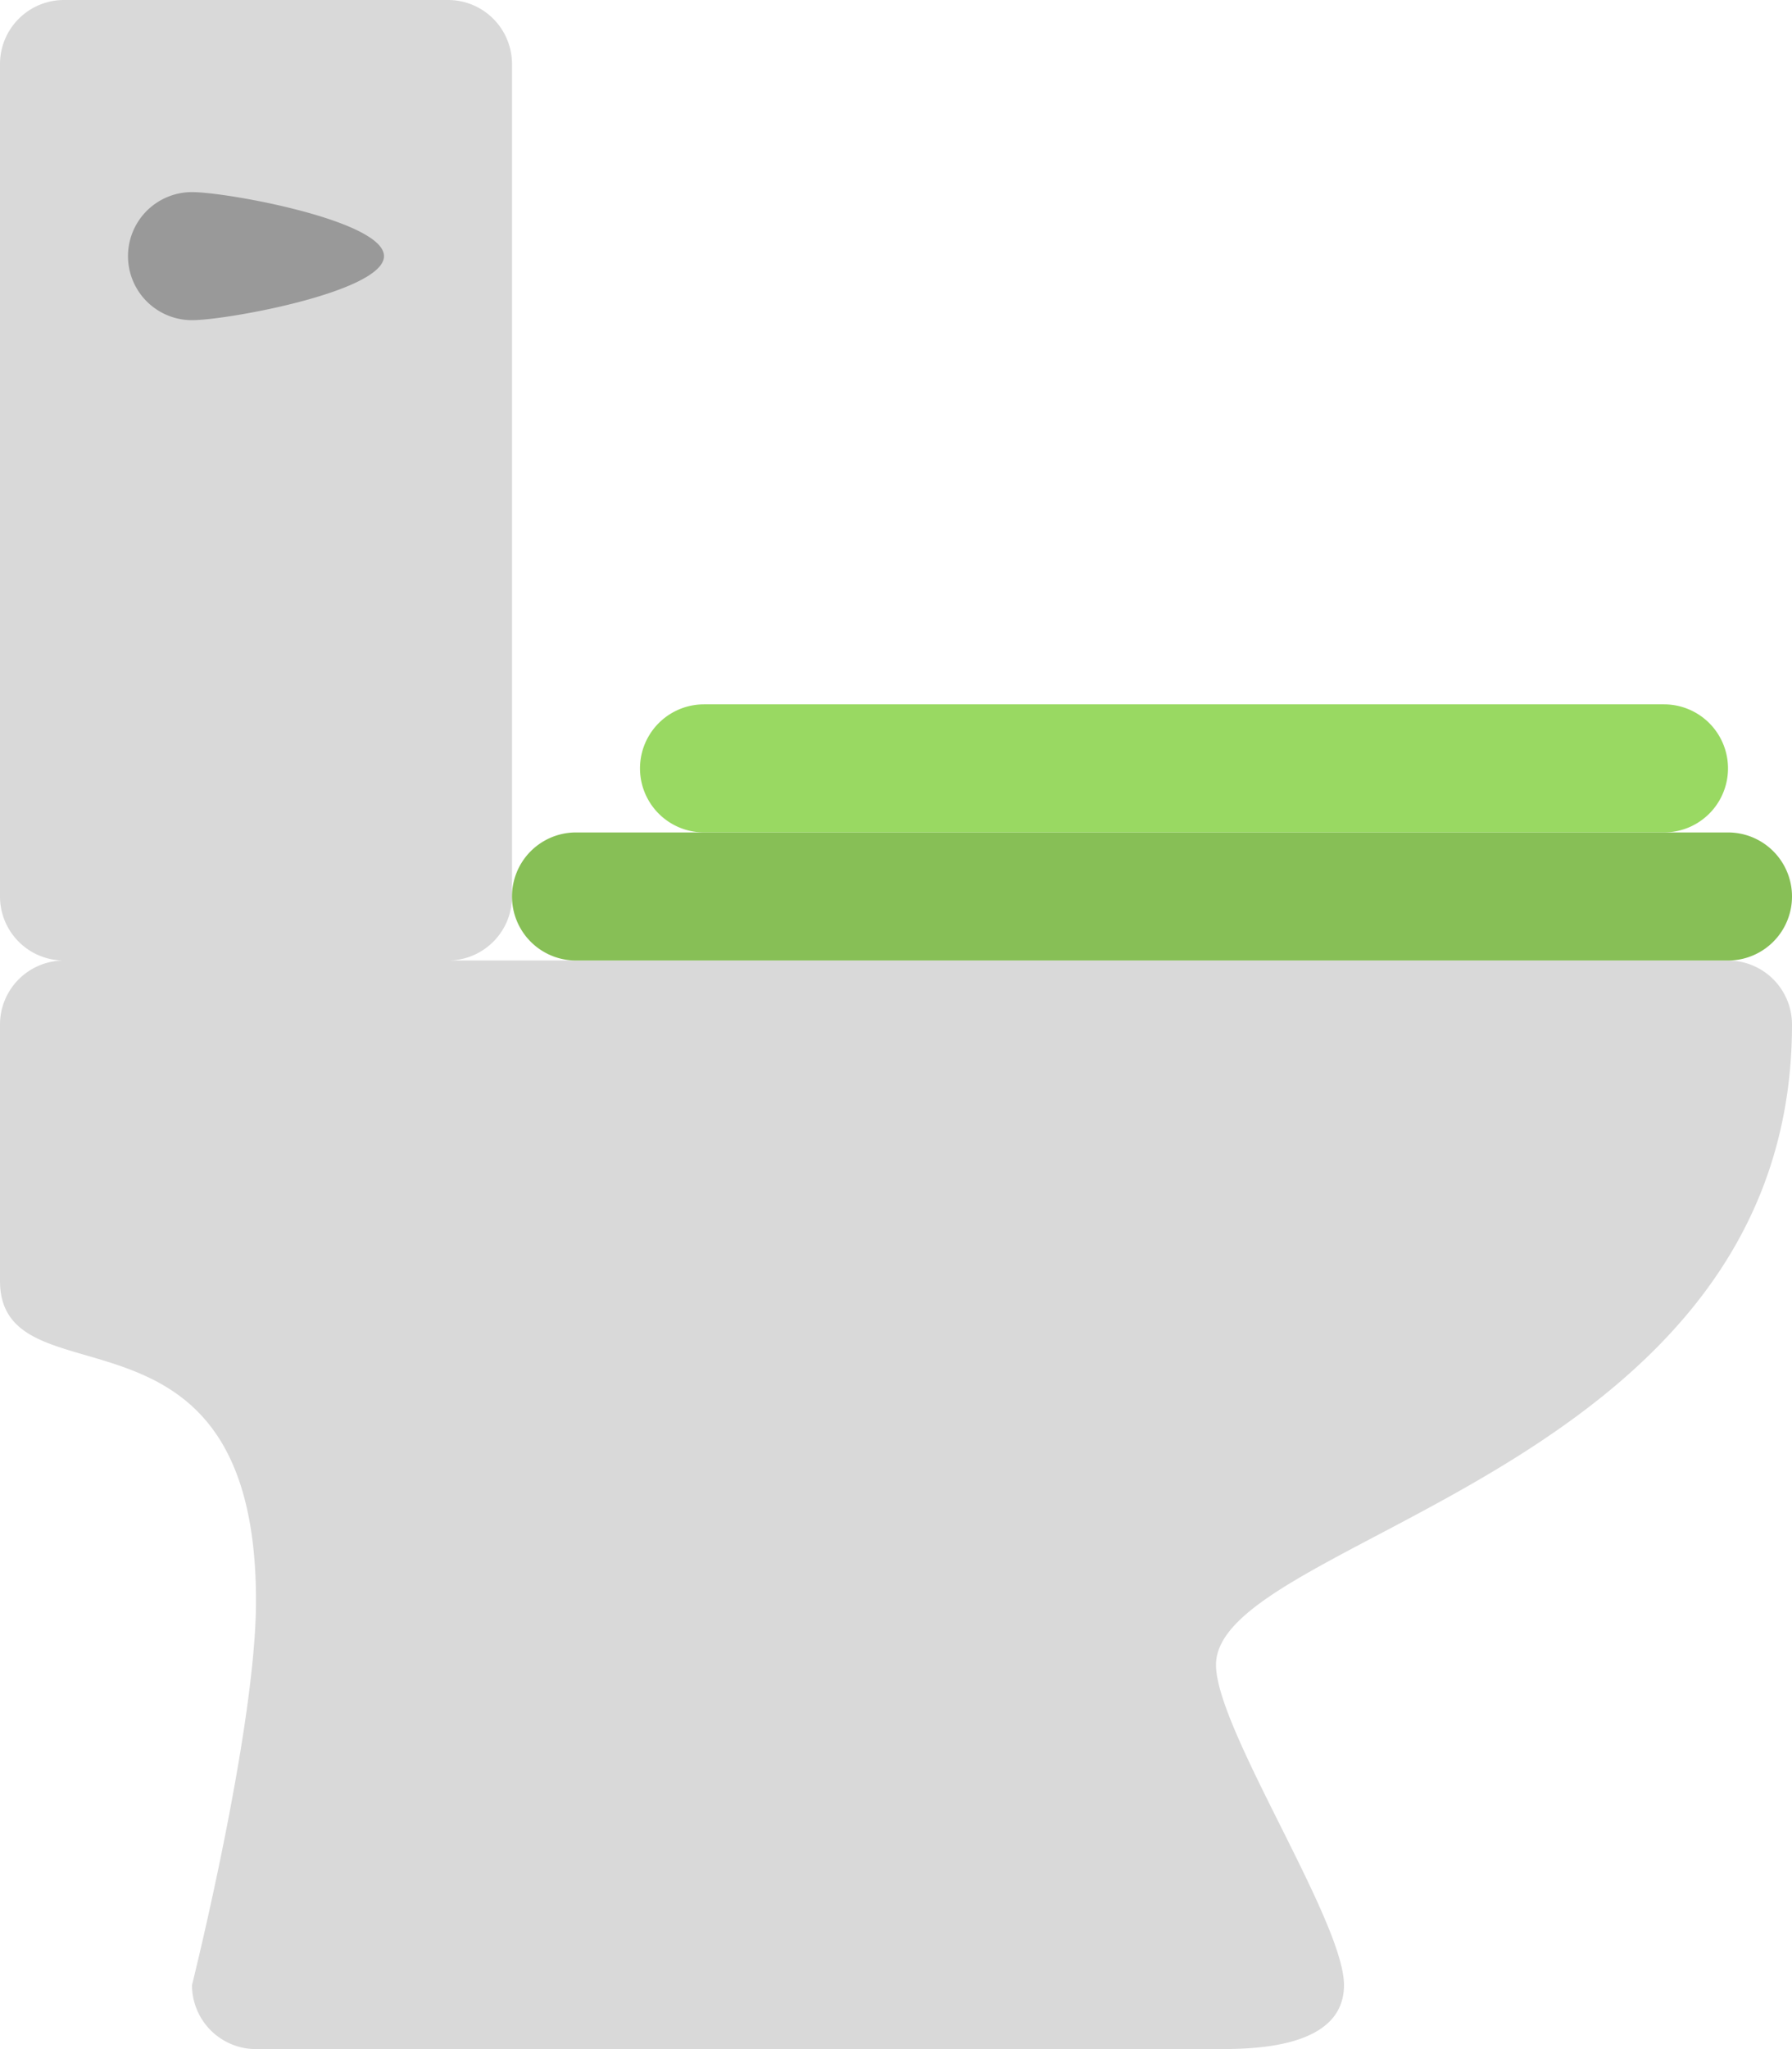 <svg xmlns="http://www.w3.org/2000/svg" width="56" height="64"><path d="M56 32a2 2 0 00-2-2H14a2 2 0 002-2V2a2 2 0 00-2-2H2a2 2 0 00-2 2v26a2 2 0 002 2 2 2 0 00-2 2v8c0 4 8 0 8 10 0 4-2 12-2 12a2 2 0 002 2h30c1.104 0 4 0 4-2s-4-8-4-10c0-4 18-6 18-20z" fill-rule="evenodd" clip-rule="evenodd" fill="#d9d9d9"/><path d="M52 21.999H22a2 2 0 000 4h30a2 2 0 000-4z" fill="#99d962"/><path d="M54 26H18a2 2 0 000 4h36a2 2 0 000-4z" fill="#87bf56"/><path d="M6 6a2 2 0 000 4c1.104 0 6-.896 6-2 0-1.105-4.896-2-6-2z" fill="#999"/></svg>